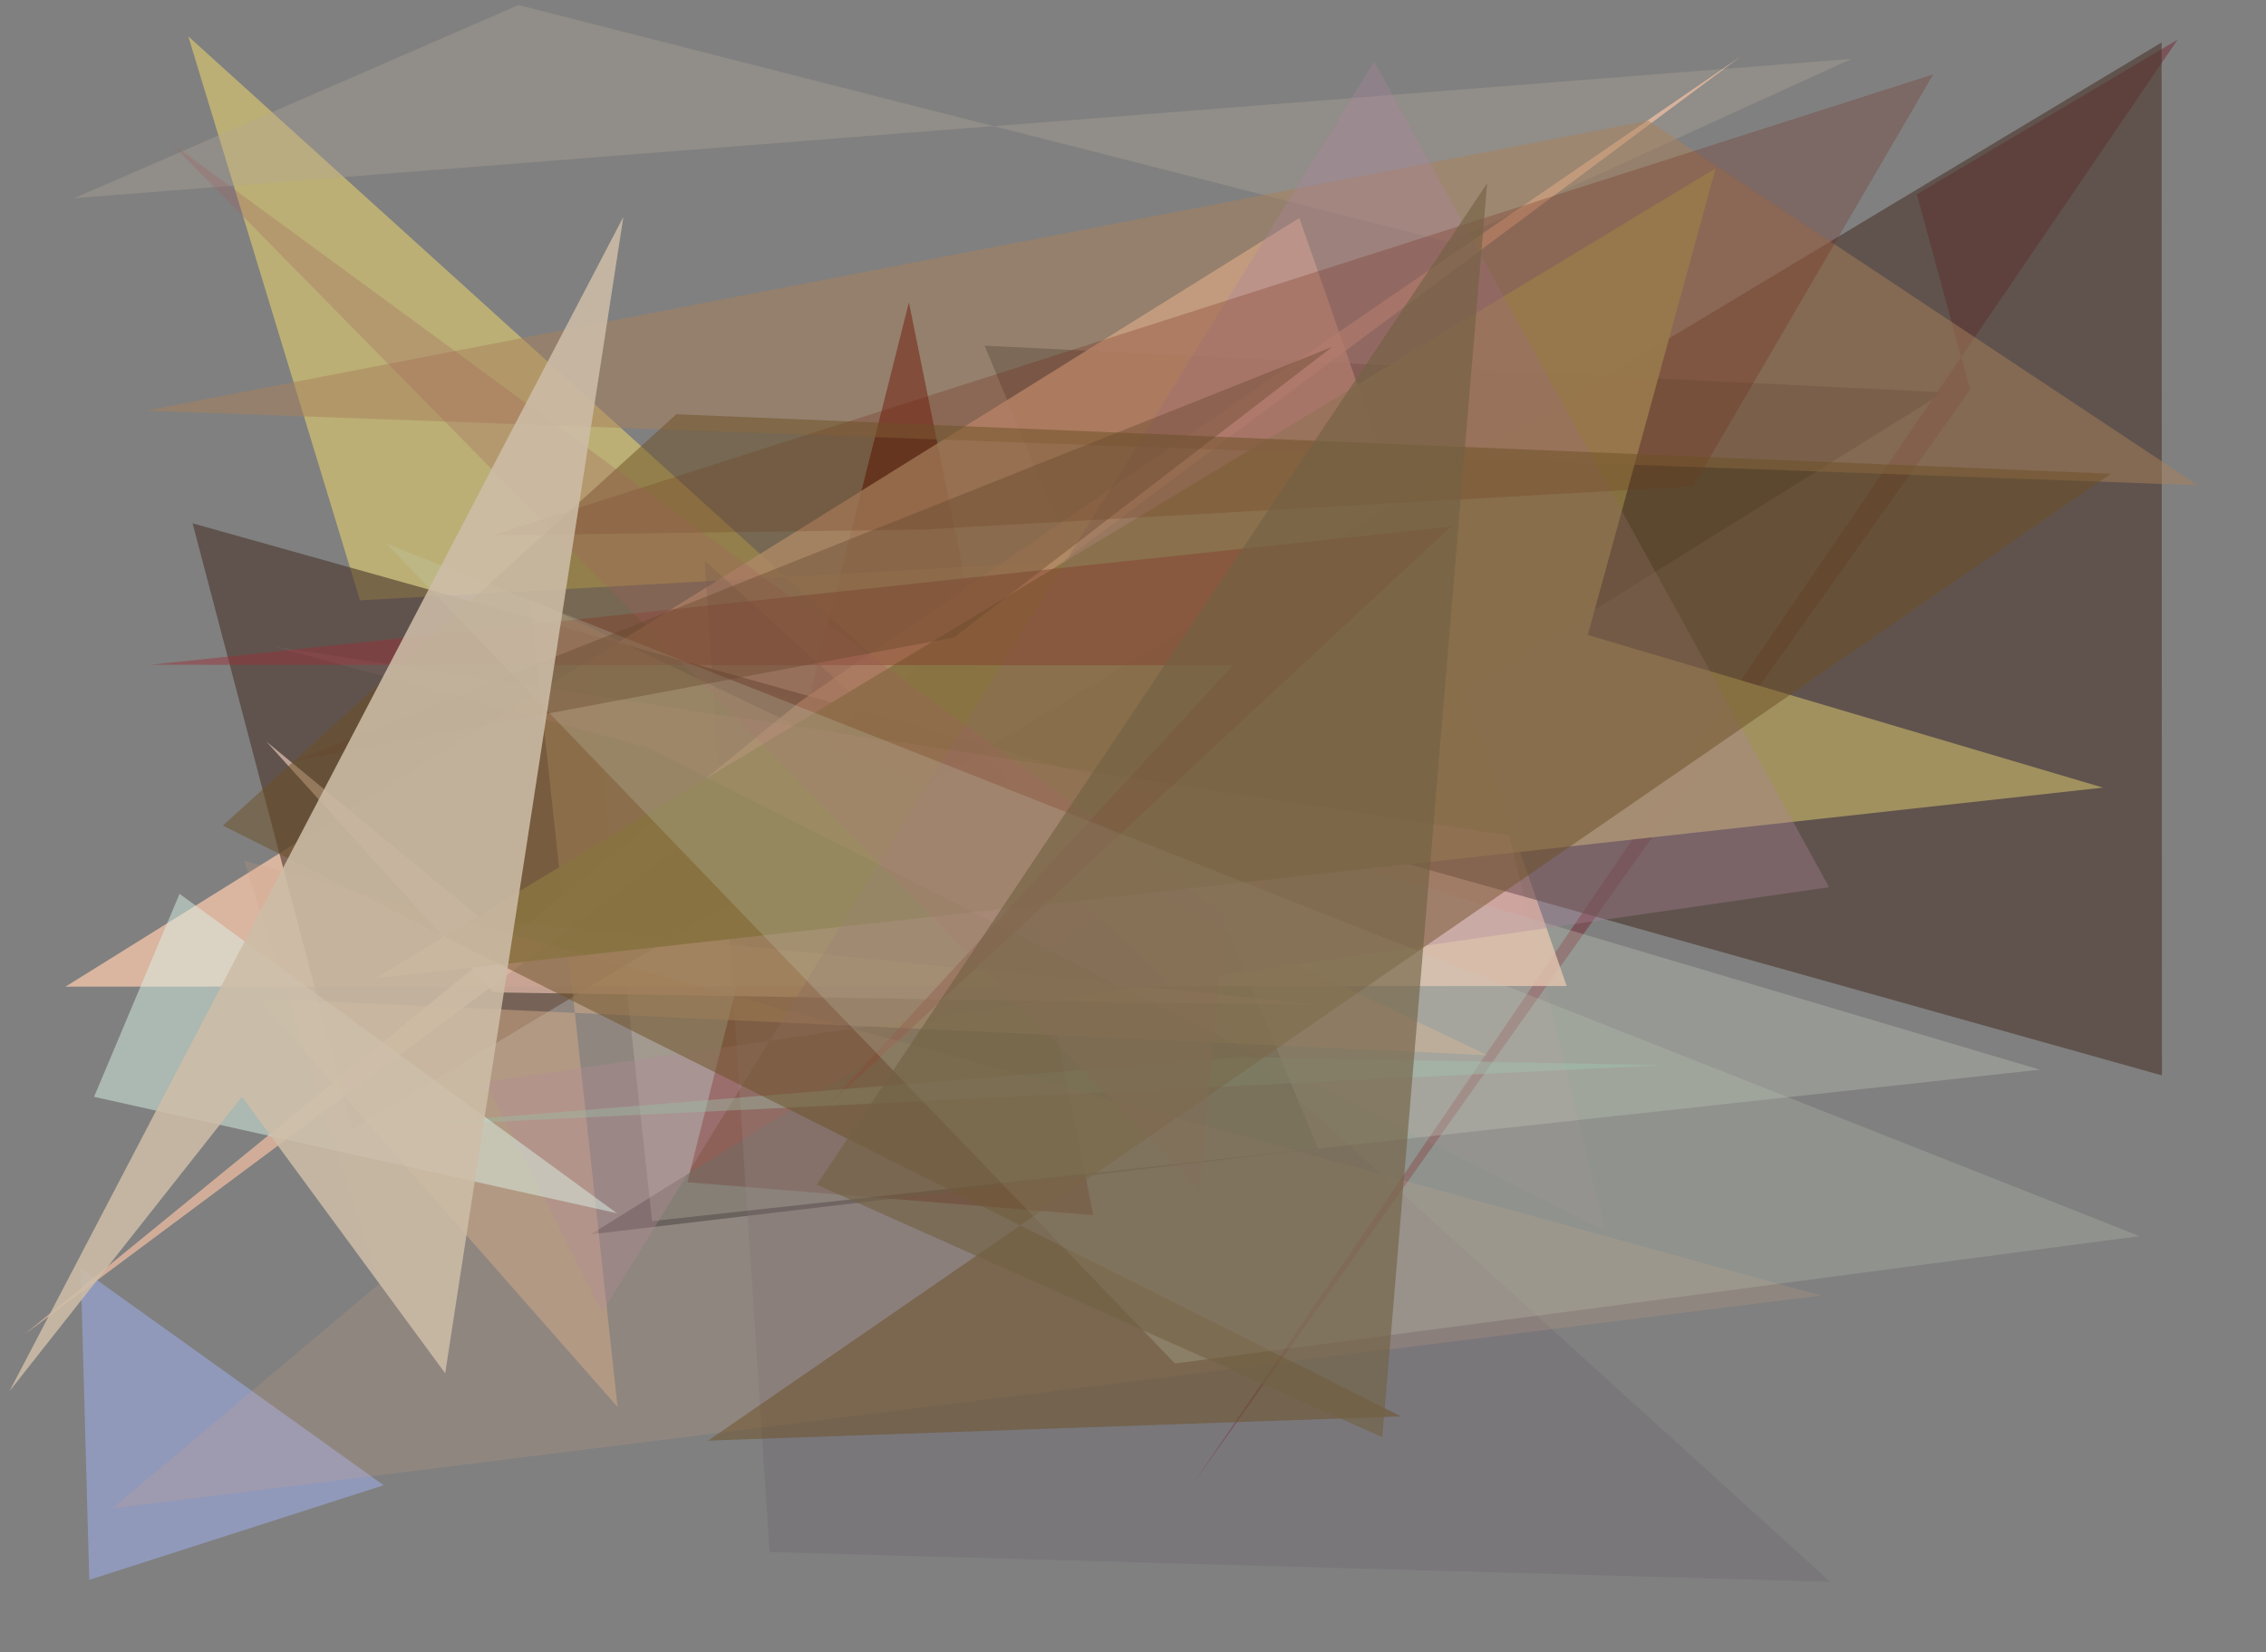 <?xml version="1.0" encoding="utf-8" standalone="no"?>
<!DOCTYPE svg PUBLIC "-//W3C//DTD SVG 1.1//EN"
  "http://www.w3.org/Graphics/SVG/1.1/DTD/svg11.dtd">
<svg xmlns:xlink="http://www.w3.org/1999/xlink" width="452.16pt" height="329.76pt" viewBox="0 0 452.16 329.76" xmlns="http://www.w3.org/2000/svg" version="1.1">
 <defs>
  <style type="text/css">*{stroke-linejoin: round; stroke-linecap: butt}</style>
 </defs>
 <g id="figure_1">
  <g id="patch_1">
   <path d="M 0 329.76 
L 452.16 329.76 
L 452.16 0 
L 0 0 
z
" style="fill: #ffffff"/>
  </g>
  <g id="axes_1">
   <g id="patch_2">
    <path d="M 0 329.76 
L 0 0 
L 452.16 0 
L 452.16 329.76 
z
" clip-path="url(#p5ffc956a25)" style="fill: #808080"/>
   </g>
   <g id="patch_3">
    <path d="M 181.366 60.344 
L 137.156 235.957 
L 218.168 242.529 
z
" clip-path="url(#p5ffc956a25)" style="fill: #570d11; fill-opacity: 0.878"/>
   </g>
   <g id="patch_4">
    <path d="M 16.094 253.143 
L 76.559 296.435 
L 17.814 315.316 
z
" clip-path="url(#p5ffc956a25)" style="fill: #9da9e1; fill-opacity: 0.596"/>
   </g>
   <g id="patch_5">
    <path d="M 240.331 190.824 
L 310.409 106.672 
L 71.827 119.819 
L 37.572 7.258 
z
" clip-path="url(#p5ffc956a25)" style="fill: #e1ce6e; fill-opacity: 0.607"/>
   </g>
   <g id="patch_6">
    <path d="M 117.888 246.353 
L 262.997 229.218 
L 196.464 68.992 
L 387.837 78.315 
z
" clip-path="url(#p5ffc956a25)" style="fill: #2d3233; fill-opacity: 0.567"/>
   </g>
   <g id="patch_7">
    <path d="M 382.487 38.776 
L 393.102 77.783 
L 238.088 296.126 
L 434.512 7.931 
z
" clip-path="url(#p5ffc956a25)" style="fill: #7a464c; fill-opacity: 0.739"/>
   </g>
   <g id="patch_8">
    <path d="M 312.619 196.788 
L 13.071 196.919 
L 259.275 43.502 
z
" clip-path="url(#p5ffc956a25)" style="fill: #ecc0a7; fill-opacity: 0.833"/>
   </g>
   <g id="patch_9">
    <path d="M 334.05 237.579 
L 74.61 180.041 
L 313.446 311.294 
L 334.05 237.579 
z
" clip-path="url(#p5ffc956a25)" style="fill: none"/>
   </g>
   <g id="patch_10">
    <path d="M 14.749 39.565 
L 103.467 0.999 
L 289.242 48.375 
L 369.482 11.742 
z
" clip-path="url(#p5ffc956a25)" style="fill: #b5a899; fill-opacity: 0.33"/>
   </g>
   <g id="patch_11">
    <path d="M 365.183 315.695 
L 153.569 309.764 
L 140.624 111.869 
z
" clip-path="url(#p5ffc956a25)" style="fill: #6d6370; fill-opacity: 0.297"/>
   </g>
   <g id="patch_12">
    <path d="M 117.422 127.477 
L 130.117 243.711 
L 407.038 213.494 
z
" clip-path="url(#p5ffc956a25)" style="fill: #c8cfbf; fill-opacity: 0.299"/>
   </g>
   <g id="patch_13">
    <path d="M 70.241 225.444 
L 431.329 8.479 
L 431.392 214.631 
L 38.429 104.449 
z
" clip-path="url(#p5ffc956a25)" style="fill: #4a352b; fill-opacity: 0.595"/>
   </g>
   <g id="patch_14">
    <path d="M 347.387 11.245 
L 159.815 139.901 
L 4.822 266.367 
z
" clip-path="url(#p5ffc956a25)" style="fill: #ffc7a8; fill-opacity: 0.639"/>
   </g>
   <g id="patch_15">
    <path d="M 96.123 183.478 
L 53.145 148.003 
L 98.437 198.06 
L 264.973 200.663 
z
" clip-path="url(#p5ffc956a25)" style="fill: #dcb9ad; fill-opacity: 0.765"/>
   </g>
   <g id="patch_16">
    <path d="M 296.753 210.595 
L 51.453 199.233 
L 123.226 280.807 
L 105.753 119.484 
z
" clip-path="url(#p5ffc956a25)" style="fill: #d6b189; fill-opacity: 0.485"/>
   </g>
   <g id="patch_17">
    <path d="M 29.091 81.967 
L 438.564 96.847 
L 328.895 24.091 
z
" clip-path="url(#p5ffc956a25)" style="fill: #aa805a; fill-opacity: 0.492"/>
   </g>
   <g id="patch_18">
    <path d="M 74.936 195.221 
L 342.348 33.59 
L 316.837 126.733 
L 419.62 157.196 
z
" clip-path="url(#p5ffc956a25)" style="fill: #a59560; fill-opacity: 0.941"/>
   </g>
   <g id="patch_19">
    <path d="M 120.16 261.877 
L 274.212 12.29 
L 364.974 177.063 
L 96.88 215.93 
z
" clip-path="url(#p5ffc956a25)" style="fill: #ad859b; fill-opacity: 0.342"/>
   </g>
   <g id="patch_20">
    <path d="M 245.986 132.784 
L 30.032 132.683 
L 289.576 105.084 
L 164.762 221.116 
z
" clip-path="url(#p5ffc956a25)" style="fill: #9c3037; fill-opacity: 0.454"/>
   </g>
   <g id="patch_21">
    <path d="M 70.521 225.278 
L 331.33 212.603 
L 247.916 210.953 
z
" clip-path="url(#p5ffc956a25)" style="fill: #90c7ad; fill-opacity: 0.415"/>
   </g>
   <g id="patch_22">
    <path d="M 385.736 14.856 
L 337.862 97.072 
L 184.183 105.686 
L 98.337 106.843 
z
" clip-path="url(#p5ffc956a25)" style="fill: #72200f; fill-opacity: 0.244"/>
   </g>
   <g id="patch_23">
    <path d="M 48.697 171.793 
L 75.693 256.205 
L 22.423 301.058 
L 363.402 258.576 
z
" clip-path="url(#p5ffc956a25)" style="fill: #ce9d80; fill-opacity: 0.199"/>
   </g>
   <g id="patch_24">
    <path d="M 141.313 287.519 
L 421.188 94.559 
L 134.957 82.68 
L 44.475 164.763 
L 279.57 282.686 
z
" clip-path="url(#p5ffc956a25)" style="fill: #6c5025; fill-opacity: 0.502"/>
   </g>
   <g id="patch_25">
    <path d="M 244.47 182.679 
L 33.99 28.444 
L 239.385 237.296 
z
" clip-path="url(#p5ffc956a25)" style="fill: #a05d5d; fill-opacity: 0.269"/>
   </g>
   <g id="patch_26">
    <path d="M 426.941 246.714 
L 234.452 272.13 
L 77.129 108.517 
z
" clip-path="url(#p5ffc956a25)" style="fill: #c3d2bd; fill-opacity: 0.231"/>
   </g>
   <g id="patch_27">
    <path d="M 35.826 178.395 
L 123.087 242.136 
L 18.767 218.914 
z
" clip-path="url(#p5ffc956a25)" style="fill: #d9f2e6; fill-opacity: 0.492"/>
   </g>
   <g id="patch_28">
    <path d="M 54.653 129.026 
L 128.993 149.148 
L 320.254 245.638 
L 301.142 166.795 
z
" clip-path="url(#p5ffc956a25)" style="fill: #ffa4bb; fill-opacity: 0.057"/>
   </g>
   <g id="patch_29">
    <path d="M 162.971 236.435 
L 275.832 286.839 
L 296.741 36.591 
z
" clip-path="url(#p5ffc956a25)" style="fill: #736243; fill-opacity: 0.64"/>
   </g>
   <g id="patch_30">
    <path d="M 190.382 127.216 
L 265.842 69.232 
L 58.381 151.966 
z
" clip-path="url(#p5ffc956a25)" style="fill: #65452a; fill-opacity: 0.382"/>
   </g>
   <g id="patch_31">
    <path d="M 88.831 274.084 
L 48.277 218.892 
L 1.894 277.655 
L 124.386 43.3 
z
" clip-path="url(#p5ffc956a25)" style="fill: #ccbca7; fill-opacity: 0.875"/>
   </g>
  </g>
 </g>
 <defs>
  <clipPath id="p5ffc956a25">
   <rect x="0" y="0" width="452.16" height="329.76"/>
  </clipPath>
 </defs>
</svg>
